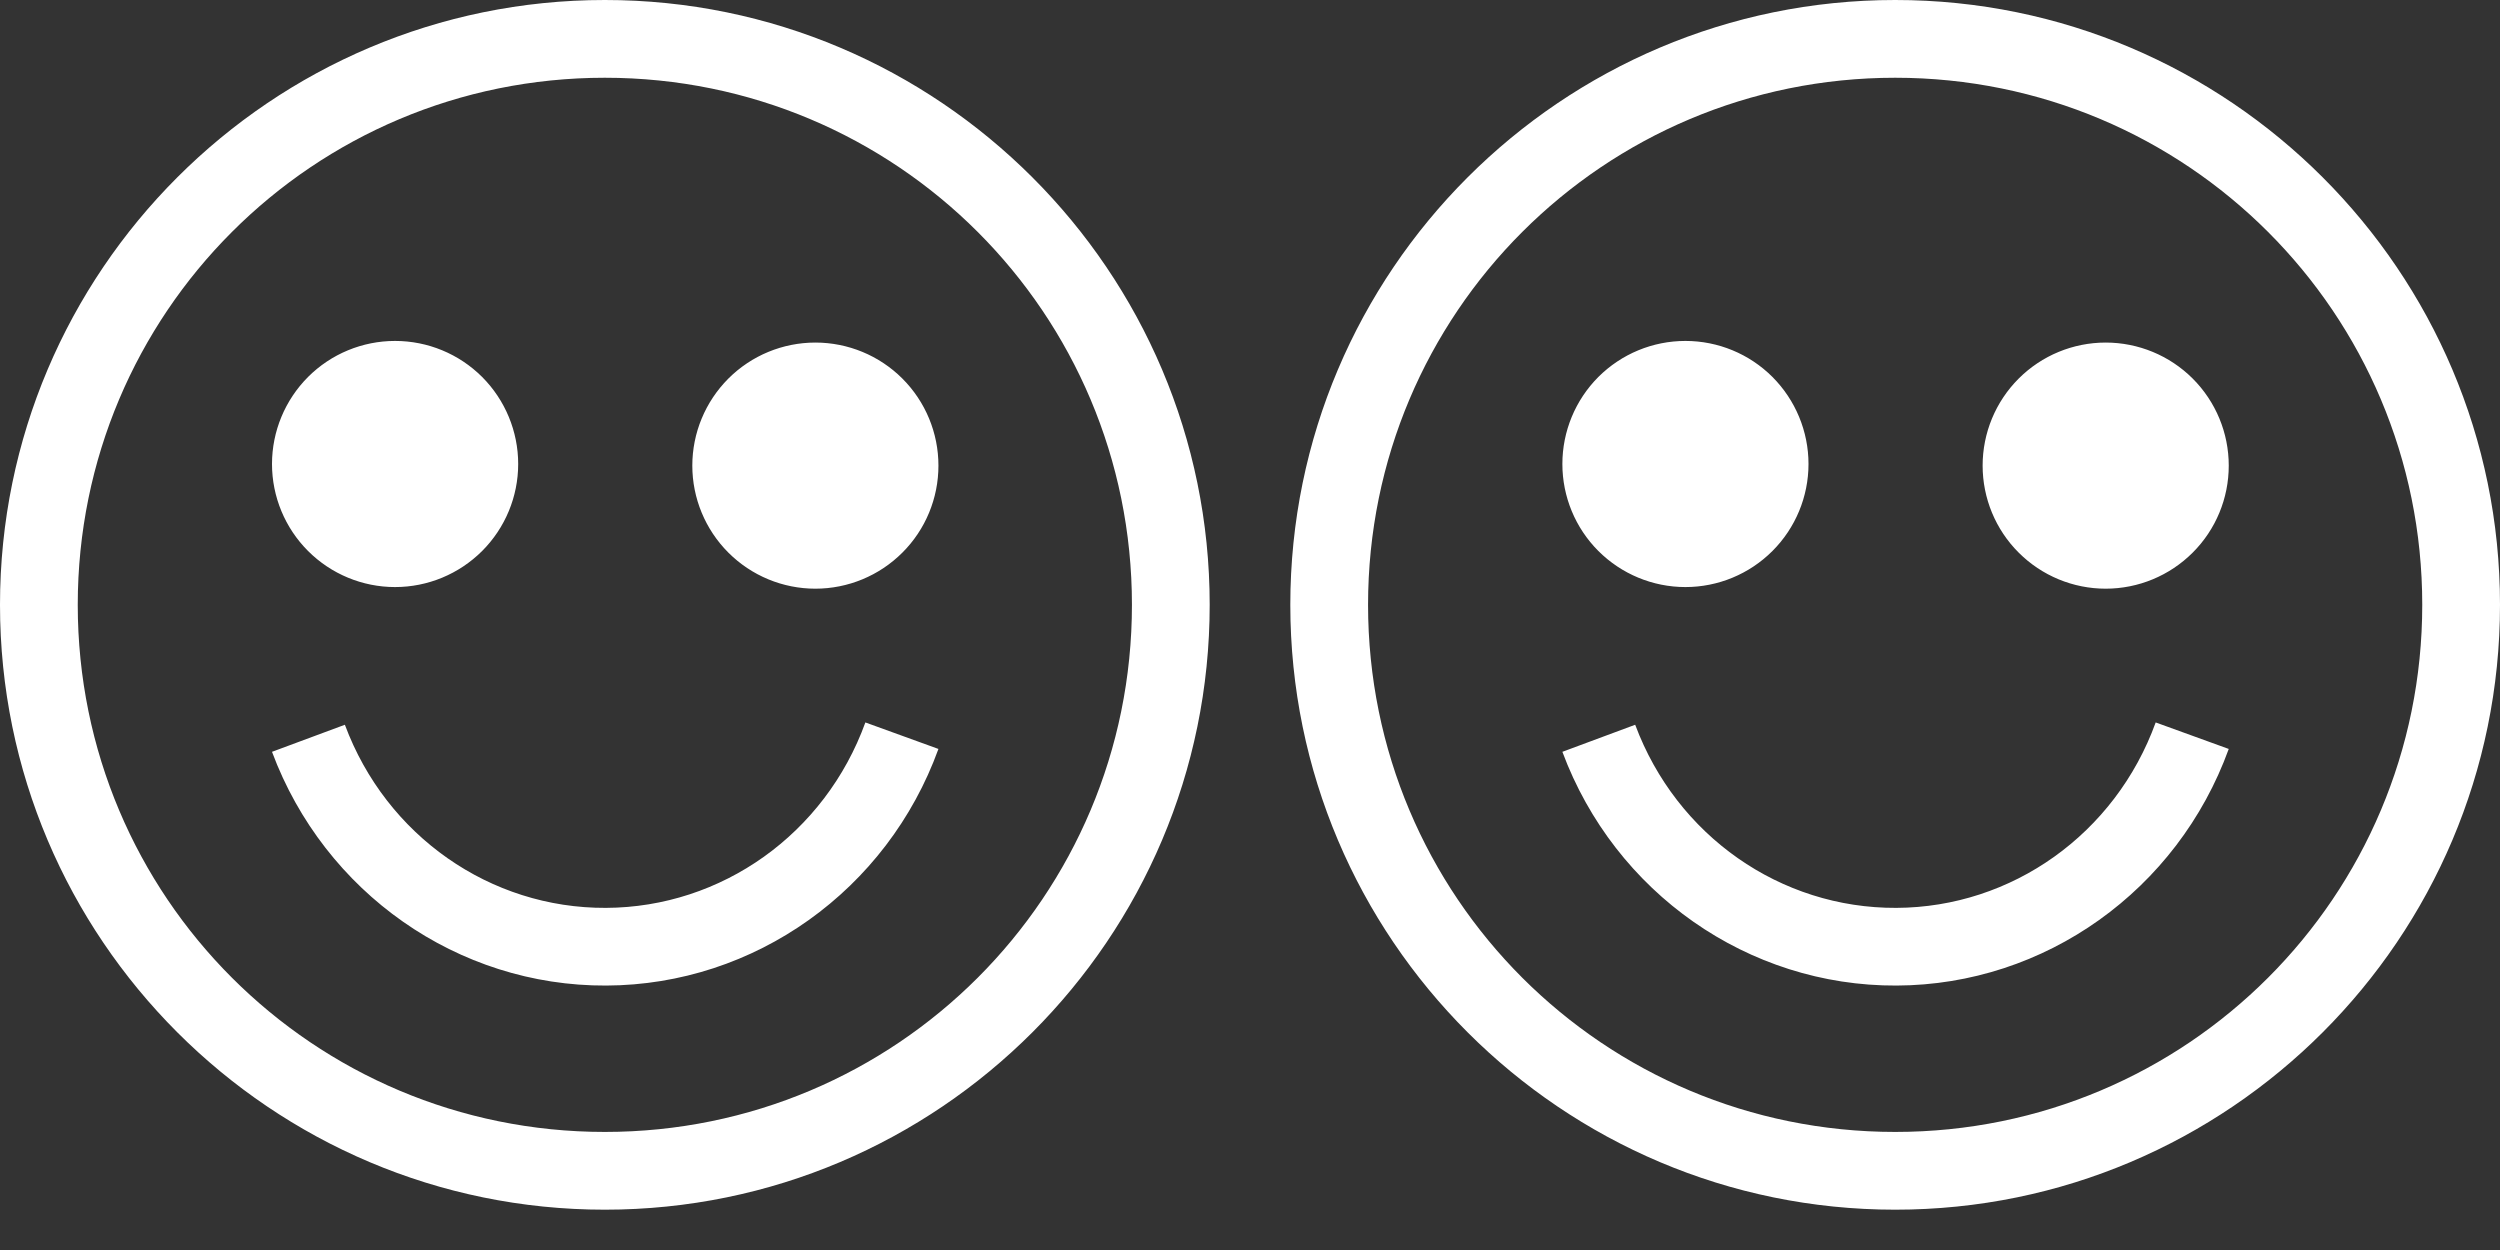<svg width="40" height="20" viewBox="0 0 40 20" version="1.1" xmlns="http://www.w3.org/2000/svg" xmlns:xlink="http://www.w3.org/1999/xlink">
<rect x="0" y="0" width="40" height="20" fill="#333333" stroke="none"/>
<title>Leadership</title>
<desc>Created using Figma</desc>
<g id="Canvas" transform="translate(-2337 -300)">
<g id="Leadership">
<g id="Union">
<use xlink:href="#path0_fill" transform="translate(2337 300)" fill="#FFFFFF"/>
</g>
</g>
</g>
<defs>
<path id="path0_fill" fill-rule="evenodd" d="M 0 9.677C 0 4.34 4.34 0 9.677 0C 15.015 0 19.355 4.34 19.355 9.677C 19.355 15.015 15.015 19.355 9.677 19.355C 4.34 19.355 0 15.015 0 9.677ZM 18.111 9.677C 18.111 5.012 14.342 1.244 9.677 1.244C 5.012 1.244 1.244 5.012 1.244 9.677C 1.244 14.343 5.012 18.111 9.677 18.111C 14.342 18.111 18.111 14.343 18.111 9.677ZM 7.714 8.816C 8.083 8.447 8.291 7.946 8.291 7.424C 8.291 6.902 8.083 6.401 7.714 6.031C 7.344 5.662 6.844 5.455 6.321 5.455C 5.799 5.455 5.298 5.662 4.929 6.031C 4.56 6.401 4.352 6.902 4.352 7.424C 4.352 7.946 4.56 8.447 4.929 8.816C 5.298 9.185 5.799 9.393 6.321 9.393C 6.844 9.393 7.344 9.185 7.714 8.816ZM 15.015 7.45C 15.015 7.972 14.808 8.473 14.438 8.842C 14.069 9.211 13.568 9.419 13.046 9.419C 12.524 9.419 12.023 9.211 11.654 8.842C 11.285 8.473 11.077 7.972 11.077 7.45C 11.077 6.927 11.285 6.427 11.654 6.057C 12.023 5.688 12.524 5.481 13.046 5.481C 13.568 5.481 14.069 5.688 14.438 6.057C 14.808 6.427 15.015 6.927 15.015 7.45ZM 9.694 14.526C 11.546 14.518 13.2 13.342 13.846 11.559L 15.015 11.983C 14.196 14.243 12.076 15.759 9.7 15.769C 7.323 15.78 5.191 14.282 4.352 12.029L 5.518 11.596C 6.179 13.373 7.843 14.534 9.694 14.526ZM 30.323 0C 24.985 0 20.645 4.34 20.645 9.677C 20.645 15.015 24.985 19.355 30.323 19.355C 35.66 19.355 40 15.015 40 9.677C 40 4.34 35.66 0 30.323 0ZM 30.323 1.244C 34.988 1.244 38.756 5.012 38.756 9.677C 38.756 14.343 34.988 18.111 30.323 18.111C 25.657 18.111 21.889 14.343 21.889 9.677C 21.889 5.012 25.657 1.244 30.323 1.244ZM 28.359 8.816C 28.728 8.447 28.936 7.946 28.936 7.424C 28.936 6.902 28.728 6.401 28.359 6.031C 27.99 5.662 27.489 5.455 26.967 5.455C 26.444 5.455 25.944 5.662 25.574 6.031C 25.205 6.401 24.998 6.902 24.998 7.424C 24.998 7.946 25.205 8.447 25.574 8.816C 25.944 9.185 26.444 9.393 26.967 9.393C 27.489 9.393 27.99 9.185 28.359 8.816ZM 35.66 7.45C 35.66 7.972 35.453 8.473 35.083 8.842C 34.714 9.211 34.213 9.419 33.691 9.419C 33.169 9.419 32.668 9.211 32.299 8.842C 31.929 8.473 31.722 7.972 31.722 7.45C 31.722 6.927 31.929 6.427 32.299 6.057C 32.668 5.688 33.169 5.481 33.691 5.481C 34.213 5.481 34.714 5.688 35.083 6.057C 35.453 6.427 35.66 6.927 35.66 7.45ZM 30.34 14.526C 32.191 14.518 33.845 13.342 34.491 11.559L 35.66 11.983C 34.841 14.243 32.721 15.759 30.345 15.769C 27.968 15.78 25.836 14.282 24.998 12.029L 26.163 11.596C 26.825 13.373 28.488 14.534 30.34 14.526Z"/>
</defs>
</svg>
